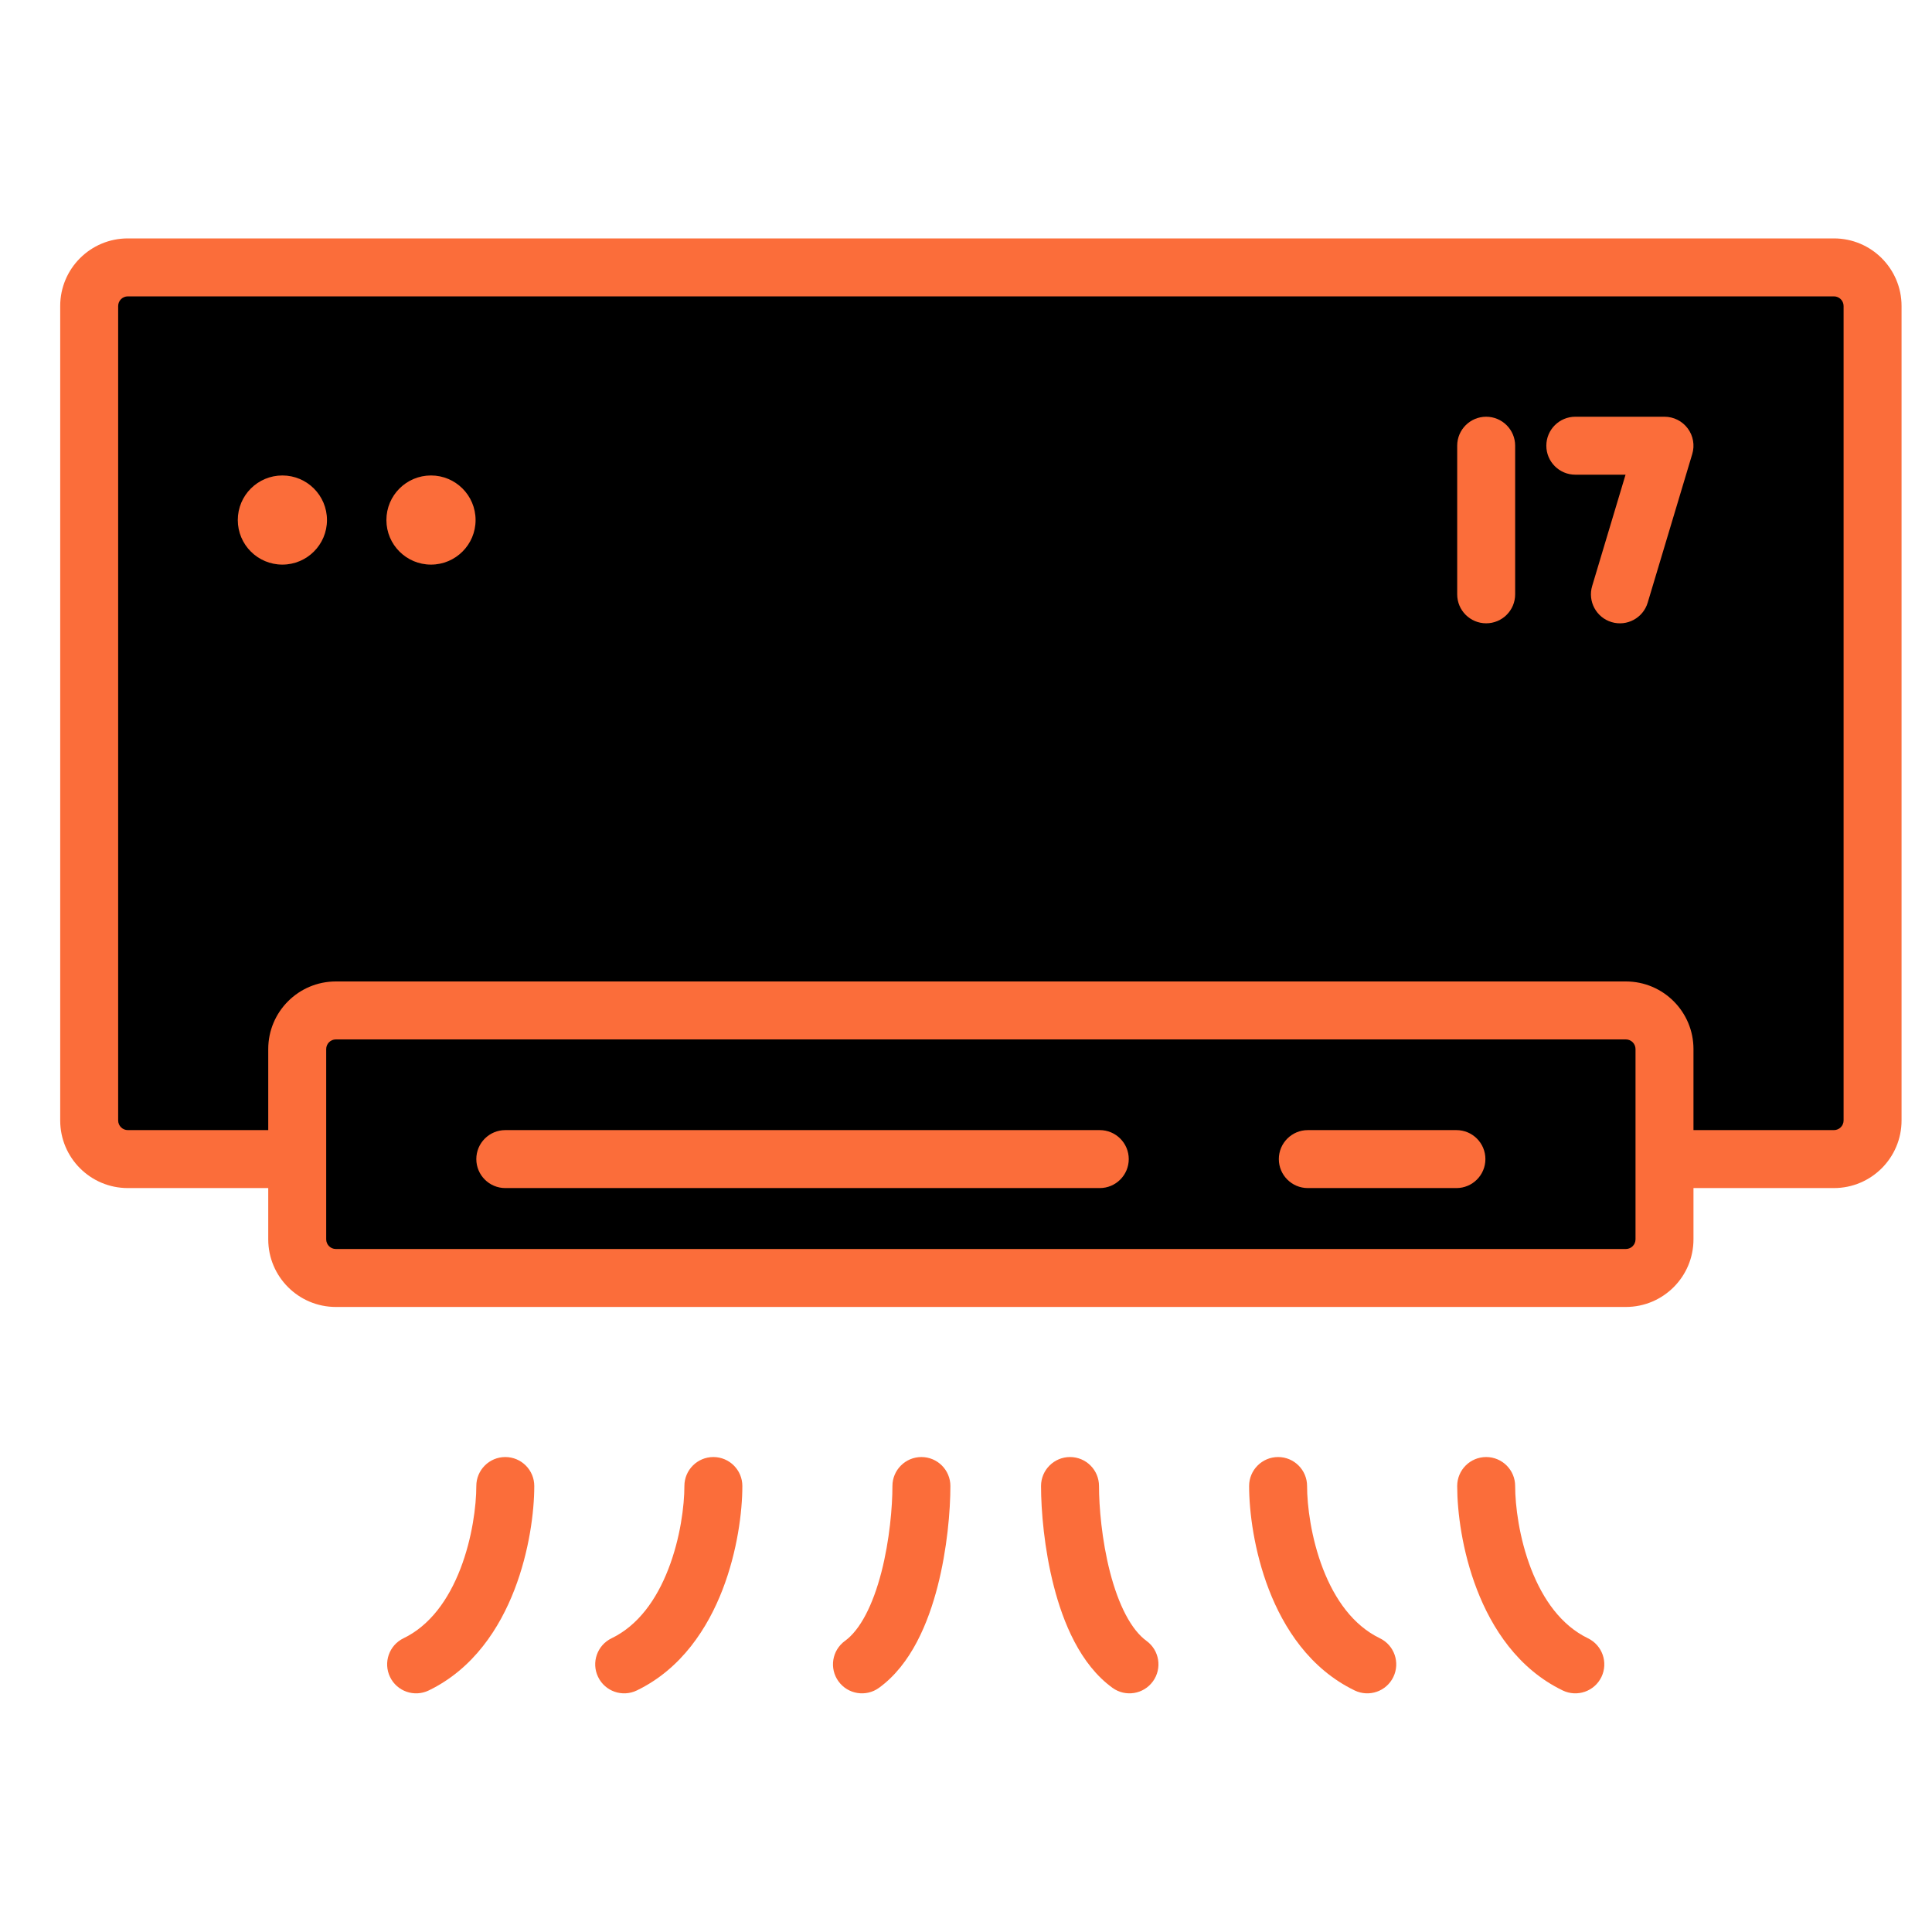 <svg width="50" height="50" viewBox="0 0 50 50" fill="none" xmlns="http://www.w3.org/2000/svg">
<path d="M2.308 7.92C2.308 7.368 2.755 6.92 3.308 6.92H47.462C48.014 6.92 48.462 7.368 48.462 7.92V28.997C48.462 29.549 48.014 29.997 47.462 29.997H3.308C2.755 29.997 2.308 29.549 2.308 28.997V7.92Z" fill="black"/>
<path fill-rule="evenodd" clip-rule="evenodd" d="M1.558 7.92C1.558 6.953 2.341 6.17 3.308 6.17H47.462C48.428 6.17 49.212 6.953 49.212 7.92V28.997C49.212 29.963 48.428 30.747 47.462 30.747H3.308C2.341 30.747 1.558 29.963 1.558 28.997V7.92ZM3.308 7.67C3.17 7.67 3.058 7.782 3.058 7.92V28.997C3.058 29.135 3.17 29.247 3.308 29.247H47.462C47.6 29.247 47.712 29.135 47.712 28.997V7.92C47.712 7.782 47.6 7.67 47.462 7.67H3.308Z" fill="#FB6D3A"/>
<path d="M7.692 27.15C7.692 26.598 8.14 26.15 8.692 26.15H42.077C42.629 26.15 43.077 26.598 43.077 27.15V32.074C43.077 32.626 42.629 33.074 42.077 33.074H8.692C8.14 33.074 7.692 32.626 7.692 32.074V27.15Z" fill="black"/>
<path fill-rule="evenodd" clip-rule="evenodd" d="M6.942 27.15C6.942 26.184 7.726 25.4 8.692 25.4H42.077C43.044 25.4 43.827 26.184 43.827 27.15V32.074C43.827 33.04 43.044 33.824 42.077 33.824H8.692C7.726 33.824 6.942 33.04 6.942 32.074V27.15ZM8.692 26.9C8.554 26.9 8.442 27.012 8.442 27.15V32.074C8.442 32.212 8.554 32.324 8.692 32.324H42.077C42.215 32.324 42.327 32.212 42.327 32.074V27.15C42.327 27.012 42.215 26.9 42.077 26.9H8.692Z" fill="#FB6D3A"/>
<path fill-rule="evenodd" clip-rule="evenodd" d="M12.327 29.997C12.327 29.583 12.663 29.247 13.077 29.247L28.462 29.247C28.876 29.247 29.212 29.583 29.212 29.997C29.212 30.411 28.876 30.747 28.462 30.747L13.077 30.747C12.663 30.747 12.327 30.411 12.327 29.997Z" fill="#FB6D3A"/>
<path fill-rule="evenodd" clip-rule="evenodd" d="M33.096 29.997C33.096 29.583 33.432 29.247 33.846 29.247L37.692 29.247C38.107 29.247 38.442 29.583 38.442 29.997C38.442 30.411 38.107 30.747 37.692 30.747L33.846 30.747C33.432 30.747 33.096 30.411 33.096 29.997Z" fill="#FB6D3A"/>
<path d="M8.462 13.459C8.462 14.096 7.945 14.612 7.308 14.612C6.67 14.612 6.154 14.096 6.154 13.459C6.154 12.821 6.67 12.305 7.308 12.305C7.945 12.305 8.462 12.821 8.462 13.459Z" fill="#FB6D3A"/>
<path d="M12.308 13.459C12.308 14.096 11.791 14.612 11.154 14.612C10.517 14.612 10 14.096 10 13.459C10 12.821 10.517 12.305 11.154 12.305C11.791 12.305 12.308 12.821 12.308 13.459Z" fill="#FB6D3A"/>
<path fill-rule="evenodd" clip-rule="evenodd" d="M13.077 37.708C13.491 37.708 13.827 38.044 13.827 38.458C13.827 39.12 13.699 40.144 13.315 41.139C12.933 42.13 12.256 43.188 11.095 43.749C10.722 43.929 10.274 43.773 10.094 43.4C9.914 43.026 10.07 42.578 10.443 42.398C11.128 42.067 11.606 41.401 11.916 40.599C12.224 39.801 12.327 38.963 12.327 38.458C12.327 38.044 12.663 37.708 13.077 37.708Z" fill="#FB6D3A"/>
<path fill-rule="evenodd" clip-rule="evenodd" d="M18.462 37.708C18.876 37.708 19.212 38.044 19.212 38.458C19.212 39.12 19.084 40.144 18.7 41.139C18.317 42.13 17.641 43.188 16.48 43.749C16.107 43.929 15.659 43.773 15.479 43.4C15.298 43.026 15.455 42.578 15.828 42.398C16.513 42.067 16.991 41.401 17.3 40.599C17.609 39.801 17.712 38.963 17.712 38.458C17.712 38.044 18.047 37.708 18.462 37.708Z" fill="#FB6D3A"/>
<path fill-rule="evenodd" clip-rule="evenodd" d="M23.846 37.708C24.26 37.708 24.596 38.044 24.596 38.458C24.596 39.093 24.514 40.088 24.265 41.056C24.025 41.987 23.587 43.073 22.748 43.681C22.412 43.924 21.943 43.849 21.7 43.513C21.457 43.178 21.532 42.709 21.868 42.466C22.26 42.182 22.59 41.544 22.812 40.682C23.024 39.857 23.096 38.99 23.096 38.458C23.096 38.044 23.432 37.708 23.846 37.708Z" fill="#FB6D3A"/>
<path fill-rule="evenodd" clip-rule="evenodd" d="M38.462 37.708C38.047 37.708 37.712 38.044 37.712 38.458C37.712 39.12 37.839 40.144 38.224 41.139C38.606 42.13 39.282 43.188 40.443 43.749C40.816 43.929 41.265 43.773 41.445 43.4C41.625 43.026 41.468 42.578 41.095 42.398C40.41 42.067 39.933 41.401 39.623 40.599C39.315 39.801 39.212 38.963 39.212 38.458C39.212 38.044 38.876 37.708 38.462 37.708Z" fill="#FB6D3A"/>
<path fill-rule="evenodd" clip-rule="evenodd" d="M33.077 37.708C32.663 37.708 32.327 38.044 32.327 38.458C32.327 39.12 32.455 40.144 32.839 41.139C33.221 42.13 33.898 43.188 35.059 43.749C35.432 43.929 35.88 43.773 36.06 43.4C36.24 43.026 36.084 42.578 35.711 42.398C35.026 42.067 34.548 41.401 34.238 40.599C33.93 39.801 33.827 38.963 33.827 38.458C33.827 38.044 33.491 37.708 33.077 37.708Z" fill="#FB6D3A"/>
<path fill-rule="evenodd" clip-rule="evenodd" d="M27.692 37.708C27.278 37.708 26.942 38.044 26.942 38.458C26.942 39.093 27.024 40.088 27.274 41.056C27.514 41.987 27.952 43.073 28.791 43.681C29.126 43.924 29.595 43.849 29.838 43.513C30.081 43.178 30.006 42.709 29.671 42.466C29.279 42.182 28.948 41.544 28.726 40.682C28.514 39.857 28.442 38.99 28.442 38.458C28.442 38.044 28.107 37.708 27.692 37.708Z" fill="#FB6D3A"/>
<path fill-rule="evenodd" clip-rule="evenodd" d="M38.462 10.785C38.876 10.785 39.212 11.121 39.212 11.535V15.381C39.212 15.796 38.876 16.131 38.462 16.131C38.047 16.131 37.712 15.796 37.712 15.381V11.535C37.712 11.121 38.047 10.785 38.462 10.785Z" fill="#FB6D3A"/>
<path fill-rule="evenodd" clip-rule="evenodd" d="M40.019 11.535C40.019 11.121 40.355 10.785 40.769 10.785H43.077C43.314 10.785 43.537 10.897 43.679 11.088C43.82 11.278 43.864 11.524 43.795 11.751L42.642 15.597C42.523 15.994 42.104 16.219 41.708 16.1C41.311 15.981 41.086 15.562 41.205 15.166L42.069 12.285H40.769C40.355 12.285 40.019 11.949 40.019 11.535Z" fill="#FB6D3A"/>
</svg>
